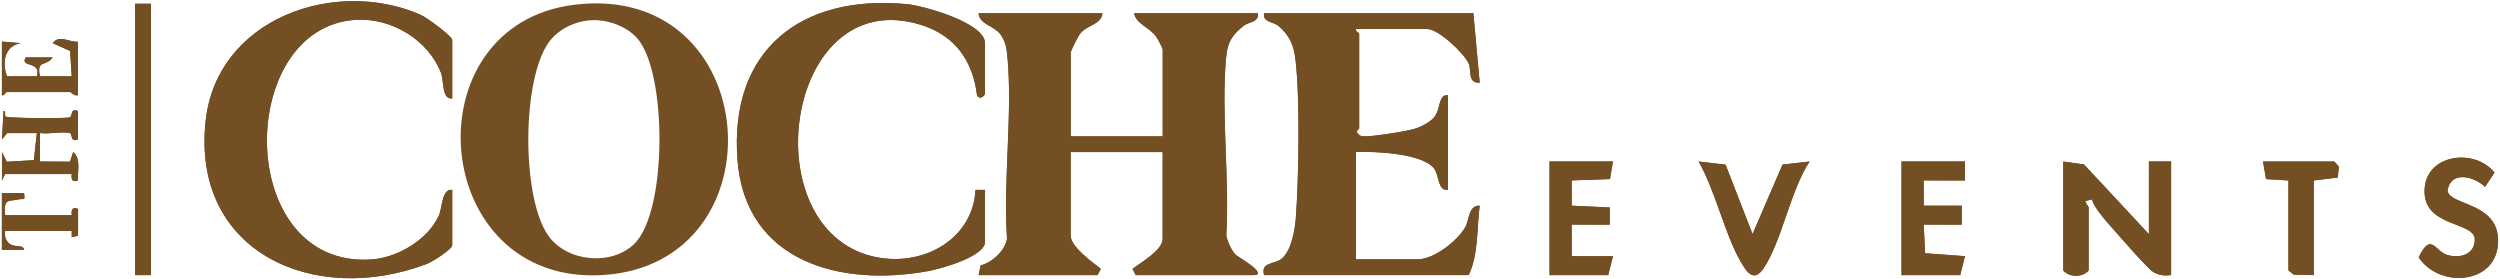 <svg width="1228" height="137" viewBox="0 0 1228 137" fill="none" xmlns="http://www.w3.org/2000/svg">
<path d="M74.161 1.836H66.378V135.133H74.161V1.836ZM222.139 48.325V19.64C222.139 17.74 209.384 8.473 206.573 7.25C164.093 -11.231 106.75 9.384 101.075 58.84C93.605 123.81 154.149 150.673 209.644 129.667C212.326 128.652 222.139 122.483 222.139 120.4V93.278C216.907 92.627 217.427 101.919 215.501 106.058C210.035 117.823 195.328 126.569 182.47 127.454C115.183 132.009 115.47 13.263 174.843 9.749C192.465 8.707 210.425 19.692 216.673 35.96C218.078 39.605 216.933 49.053 222.139 48.35V48.325ZM483.84 46.008V21.202C483.84 11.206 453.672 2.799 445.472 2.018C393.153 -2.954 358.117 24.846 362.256 78.597C366.134 128.808 413.065 141.068 456.118 133.103C462.027 132.01 483.84 126.023 483.84 118.839V93.251H479.181C477.905 116.912 454.843 130.213 432.353 126.647C368.399 116.548 384.485 -8.889 452.37 12.195C469.055 17.375 477.879 29.843 479.909 46.789C481.211 49.209 483.527 47.231 483.84 45.982V46.008ZM541.469 6.495H480.716C481.081 12.013 488.187 12.534 491.388 16.803C493.809 20.03 494.434 23.414 494.824 27.345C497.531 55.691 492.716 88.41 494.668 117.225C493.731 123.159 487.432 128.912 481.705 130.37L480.742 135.133H539.153L540.74 132.036C536.654 128.808 525.93 121.233 525.93 115.767V74.692H571.117V117.329C571.117 122.899 560.315 129.016 556.306 132.062L557.894 135.159H615.523C623.983 135.159 607.558 125.788 606.908 125.112C605.033 123.133 602.795 118.396 602.378 115.663C604.018 87.603 599.854 56.576 602.222 28.906C602.899 20.994 604.747 17.662 610.864 12.69C613.337 10.686 618.569 11.024 617.866 6.495H557.113C557.998 11.779 564.896 13.497 568.019 18.13C568.774 19.249 571.143 23.596 571.143 24.325V66.962H525.956V25.887C525.956 24.95 529.548 17.844 530.589 16.542C534.181 12.091 541.079 12.091 541.521 6.495H541.469ZM723.728 6.495H620.911C620.183 11.076 625.545 10.686 627.913 12.69C633.38 17.323 635.462 22.009 636.321 29.141C638.612 48.246 637.961 86.796 636.555 106.527C636.139 112.565 634.447 122.795 629.788 126.908C626.143 130.109 619.167 128.443 620.911 135.133H721.386C726.279 125.32 725.368 112.071 726.826 101.034C721.229 100.852 721.802 108.062 719.668 111.732C715.737 118.5 704.31 127.376 696.449 127.376H666.073V74.666C675.235 74.354 697.933 75.239 704.18 82.475C707.199 85.989 705.95 93.876 711.234 93.278V46.789C706.21 46.398 707.98 53.452 704.336 57.747C702.462 59.96 698.427 62.094 695.668 63.057C691.556 64.463 673.908 67.196 669.951 66.988C668.363 66.909 667.791 66.649 666.776 65.4C665.812 64.254 667.635 63.448 667.635 63.083V16.594C667.635 16.126 665.656 15.397 666.073 14.278H701.135C706.575 14.278 719.199 26.199 721.438 31.275C722.843 34.477 720.787 41.062 726.826 40.62L723.728 6.521V6.495ZM0.94 20.447V46.789C2.085 47.205 2.814 45.227 3.282 45.227H34.44C34.882 45.227 36.6 47.387 38.318 46.763L38.24 20.499C33.971 20.811 29.156 16.829 25.876 21.202L34.44 25.054L35.221 37.47H19.629C17.833 29.037 22.544 32.993 25.876 28.178H12.653C9.451 33.358 20.488 29.713 18.093 37.444H3.412C0.94 30.598 2.241 22.451 10.284 21.176L0.94 20.395V20.447ZM2.501 85.521H35.221C35.429 85.521 34.023 90.258 38.318 88.618C37.954 84.011 39.932 78.154 35.975 74.692L34.361 79.456L19.629 79.352V65.374C24.028 66.025 30.197 64.463 34.205 65.374C35.845 65.738 34.257 70.111 38.318 68.497V54.572C34.257 52.932 35.819 57.331 34.205 57.695C31.446 58.32 4.115 58.112 2.788 57.279C2.007 56.784 3.152 54.311 1.72 54.572L0.966 68.523L3.516 65.4H18.093L16.635 78.701L3.36 79.482L0.966 74.744V88.67L2.501 85.573V85.521ZM1220.63 91.742L1225.27 84.766C1215.84 72.844 1192.21 75.421 1190.96 92.523C1189.55 111.837 1215.4 108.557 1215.58 117.511C1215.74 124.981 1208.22 127.194 1201.87 125.138C1195.93 123.212 1194.08 113.815 1188.04 126.387C1197.83 141.406 1225.16 139.948 1226.93 120.4C1228.86 99.29 1203.79 101.269 1202.2 93.824C1203.43 83.881 1214.8 86.275 1220.58 91.716L1220.63 91.742ZM792.29 79.326H761.133V135.133H789.947L792.29 125.84H772.013V110.327H790.728V101.919L772.013 101.034V88.618L790.806 87.942L792.264 79.326H792.29ZM860.852 114.96L847.603 80.861L834.354 79.326C842.813 93.98 847.03 114.804 855.308 128.99C858.223 133.962 861.581 138.595 866.188 131.905C875.09 118.969 879.515 93.33 888.886 79.326L875.611 80.809L860.878 114.934L860.852 114.96ZM965.178 79.326H934.021V135.133H962.836L965.178 125.84L945.604 124.383L944.927 110.327H963.643V101.034H944.927V88.644H965.204V79.352L965.178 79.326ZM1055.53 114.986L1023.69 80.809L1013.49 79.352V132.816C1016.51 136.434 1023.17 136.278 1025.96 132.816V101.815C1025.96 101.399 1024.53 100.175 1024.37 98.744L1027.49 97.937C1028.87 101.815 1032.62 106.448 1035.35 109.52C1039.21 113.841 1054.72 131.905 1057.82 133.675C1060.92 135.445 1063.1 135.445 1066.46 135.133V79.326H1055.55V114.986H1055.53ZM1136.53 88.644L1148.32 87.213L1148.84 81.85L1146.66 79.352H1111.59L1113.05 87.968L1124.06 88.644V132.816L1126.64 134.899L1136.53 135.133V88.644ZM0.94 94.839V122.743H11.846C11.247 119.567 6.666 122.248 3.933 119.021C2.449 117.251 2.293 115.663 2.527 113.45H35.246V116.548L38.37 115.767V102.622C34.049 100.956 35.455 105.72 35.246 105.72H2.527C1.799 97.364 3.751 99.108 9.529 97.911C12.002 97.39 12.262 98.978 11.872 94.865H0.966L0.94 94.839Z" fill="#734F23"/>
<path d="M541.469 6.495C541.027 12.065 534.103 12.065 530.537 16.543C529.495 17.844 525.903 24.95 525.903 25.887V66.962H571.091V24.325C571.091 23.596 568.722 19.25 567.967 18.13C564.844 13.497 557.946 11.779 557.061 6.495H617.814C618.517 11.05 613.285 10.686 610.812 12.69C604.721 17.636 602.847 20.994 602.17 28.907C599.801 56.576 603.966 87.603 602.326 115.663C602.743 118.396 604.981 123.133 606.855 125.112C607.48 125.788 623.931 135.159 615.471 135.159H557.842L556.254 132.062C560.262 129.042 571.065 122.925 571.065 117.329V74.692H525.877V115.767C525.877 121.259 536.602 128.808 540.688 132.036L539.1 135.133H480.69L481.653 130.37C487.38 128.912 493.679 123.133 494.616 117.225C492.664 88.384 497.505 55.691 494.772 27.345C494.408 23.414 493.783 20.03 491.336 16.803C488.135 12.56 481.028 12.013 480.664 6.495L541.469 6.495Z" fill="#734F23"/>
<path d="M282.553 2.278C200.638 11.961 210.711 140.391 296.114 135.107C384.615 129.641 375.348 -8.732 282.553 2.278ZM311.706 119.645C300.513 130.786 278.31 128.782 269.148 115.507C256.185 96.74 256.211 38.876 269.746 20.525C274.432 14.226 282.553 10.373 290.388 9.931C298.327 9.488 307.958 12.872 313.164 18.989C327.688 35.934 327.818 103.585 311.706 119.645Z" fill="#734F23"/>
<path d="M723.728 6.495L726.826 40.594C720.787 41.036 722.843 34.451 721.437 31.249C719.199 26.173 706.575 14.252 701.134 14.252H666.073C665.656 15.397 667.634 16.1 667.634 16.568V63.057C667.634 63.448 665.786 64.228 666.775 65.374C667.79 66.623 668.363 66.884 669.951 66.962C673.907 67.17 691.581 64.463 695.668 63.031C698.453 62.068 702.462 59.934 704.336 57.721C707.98 53.452 706.236 46.372 711.234 46.763V93.251C705.924 93.85 707.199 85.963 704.18 82.449C697.933 75.213 675.235 74.328 666.073 74.64V127.35H696.449C704.31 127.35 715.737 118.474 719.667 111.706C721.802 108.036 721.203 100.826 726.826 101.008C725.368 112.045 726.279 125.294 721.385 135.107H620.911C619.167 128.417 626.143 130.083 629.787 126.882C634.447 122.769 636.139 112.565 636.555 106.501C637.961 86.77 638.585 48.194 636.321 29.115C635.462 21.983 633.379 17.323 627.913 12.664C625.544 10.634 620.182 11.05 620.911 6.469H723.728L723.728 6.495Z" fill="#734F23"/>
<path d="M483.84 46.008C483.527 47.231 481.211 49.236 479.909 46.815C477.879 29.895 469.055 17.401 452.37 12.222C384.485 -8.836 368.399 116.6 432.353 126.673C454.843 130.213 477.879 116.938 479.18 93.278H483.84V118.865C483.84 126.049 462.053 132.036 456.118 133.129C413.065 141.094 366.16 128.834 362.256 78.623C358.091 24.872 393.127 -2.928 445.472 2.044C453.671 2.825 483.84 11.206 483.84 21.228V46.034L483.84 46.008Z" fill="#734F23"/>
<path d="M222.139 48.325C216.933 49.027 218.078 39.578 216.672 35.934C210.425 19.666 192.465 8.681 174.843 9.723C115.469 13.237 115.183 131.983 182.47 127.428C195.302 126.569 210.035 117.797 215.501 106.032C217.427 101.893 216.907 92.601 222.139 93.251V120.374C222.139 122.457 212.299 128.626 209.644 129.641C154.149 150.647 93.605 123.784 101.075 58.814C106.776 9.358 164.093 -11.231 206.573 7.224C209.41 8.447 222.139 17.74 222.139 19.614V48.298L222.139 48.325Z" fill="#734F23"/>
<path d="M1055.53 114.986L1055.53 79.326H1066.43V135.133C1063.05 135.445 1060.84 135.393 1057.79 133.675C1054.75 131.957 1039.18 113.841 1035.33 109.52C1032.59 106.448 1028.85 101.841 1027.47 97.937L1024.34 98.744C1024.5 100.175 1025.93 101.399 1025.93 101.815V132.816C1023.15 136.278 1016.48 136.434 1013.46 132.816V79.352L1023.67 80.809L1055.5 114.986L1055.53 114.986Z" fill="#734F23"/>
<path d="M1220.63 91.742C1214.83 86.275 1203.45 83.907 1202.26 93.85C1203.82 101.295 1228.88 99.316 1226.98 120.426C1225.21 139.948 1197.88 141.432 1188.1 126.413C1194.13 113.841 1195.98 123.238 1201.92 125.164C1208.27 127.246 1215.79 125.008 1215.63 117.537C1215.45 108.557 1189.6 111.863 1191.01 92.549C1192.26 75.447 1215.89 72.844 1225.32 84.792L1220.68 91.768L1220.63 91.742Z" fill="#734F23"/>
<path d="M965.178 79.326L965.204 88.644L944.927 88.618L944.927 101.034H963.643L963.642 110.353L944.927 110.327L945.63 124.383L965.204 125.84L962.861 135.133H934.021V79.326H965.178Z" fill="#734F23"/>
<path d="M792.29 79.326L790.832 87.968L772.013 88.618V101.034L790.754 101.919L790.728 110.353L772.013 110.327V125.84H792.29L789.947 135.133H761.133V79.326H792.29Z" fill="#734F23"/>
<path d="M860.852 114.96L875.584 80.835L888.86 79.352C879.489 93.356 875.064 118.995 866.162 131.931C861.555 138.647 858.197 134.014 855.281 129.016C847.004 114.856 842.787 94.006 834.328 79.352L847.577 80.888L860.826 114.986L860.852 114.96Z" fill="#734F23"/>
<path d="M74.161 1.836H66.378V135.133H74.161V1.836Z" fill="#734F23"/>
<path d="M1136.53 88.644V135.133L1126.67 134.899L1124.09 132.816V88.644L1113.08 87.968L1111.62 79.326H1146.66L1148.87 81.825L1148.35 87.187L1136.53 88.644Z" fill="#734F23"/>
<path d="M2.501 85.521L0.966 88.618V74.692L3.36 79.43L16.635 78.649L18.093 65.374H3.516L0.966 68.471L1.72 54.52C3.152 54.285 2.007 56.758 2.788 57.227C4.115 58.059 31.446 58.268 34.205 57.643C35.845 57.279 34.257 52.906 38.318 54.52V68.445C34.257 70.085 35.819 65.686 34.205 65.322C30.197 64.411 24.028 65.972 19.629 65.322V79.3L34.361 79.404L35.975 74.64C39.932 78.102 37.953 83.959 38.318 88.566C34.023 90.232 35.429 85.469 35.22 85.469H2.501L2.501 85.521Z" fill="#734F23"/>
<path d="M0.94 20.447L10.284 21.228C2.241 22.477 0.914 30.624 3.412 37.522H18.093C20.488 29.765 9.451 33.41 12.653 28.178H25.876C22.544 33.019 17.833 29.063 19.629 37.47H35.221L34.44 25.054L25.876 21.202C29.156 16.829 33.971 20.811 38.24 20.499L38.318 46.763C36.574 47.387 34.882 45.227 34.44 45.227H3.282C2.814 45.227 2.085 47.179 0.94 46.789V20.447Z" fill="#734F23"/>
<path d="M0.94 94.839L11.846 94.839C12.236 98.952 11.976 97.39 9.503 97.885C3.725 99.082 1.773 97.312 2.501 105.694H35.221C35.429 105.694 34.049 100.956 38.318 102.596V115.741L35.221 116.522V113.424H2.501C2.293 115.611 2.423 117.225 3.907 118.995C6.64 122.248 11.247 119.541 11.82 122.717H0.914V94.839L0.94 94.839Z" fill="#734F23"/>
</svg>

